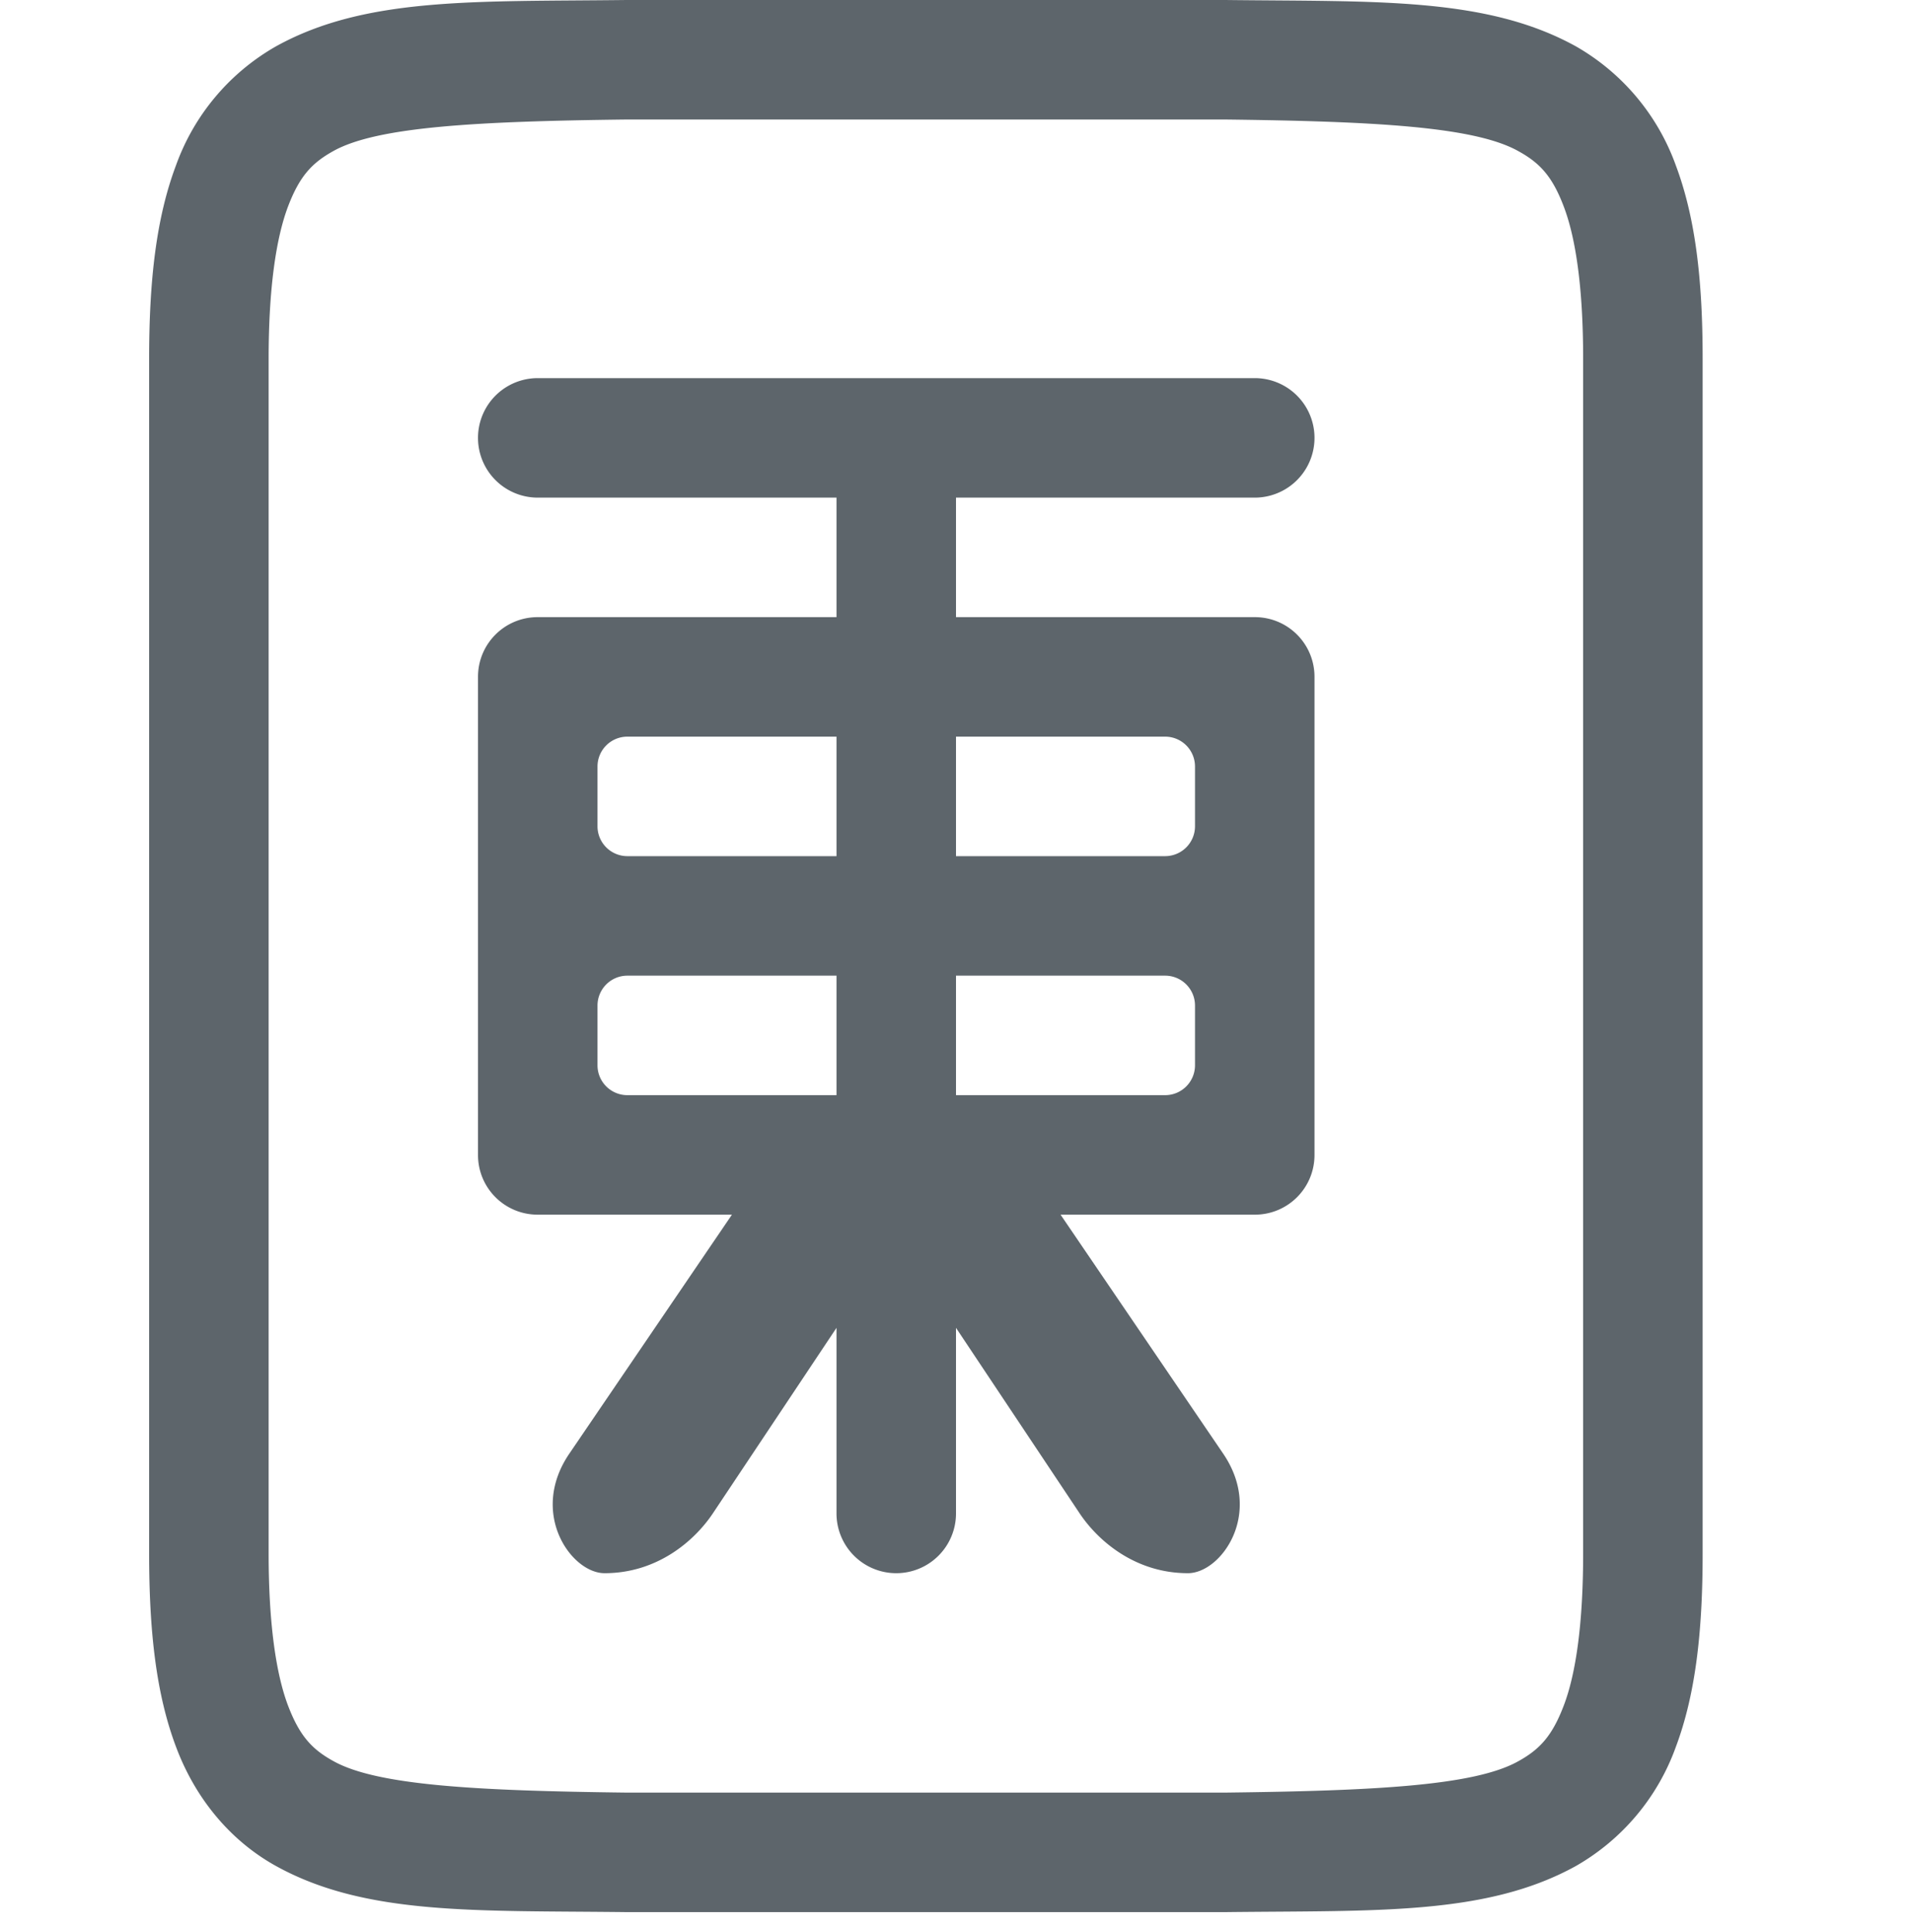 <svg height="16.164" width="16" xmlns="http://www.w3.org/2000/svg"><path d="M5.242 0C3.984.015 3.063-.029 2.311.387a1.875 1.875 0 00-.838.996c-.165.438-.225.96-.225 1.617v10c0 .658.06 1.179.225 1.617.164.439.461.79.838.998.752.415 1.673.37 2.931.385h5.012c1.258-.015 2.179.03 2.932-.385a1.88 1.88 0 00.838-.998c.164-.438.224-.96.224-1.617V3c0-.658-.06-1.177-.224-1.615a1.88 1.88 0 00-.838-.998C12.433-.028 11.512.015 10.254 0h-5.01zm.006 1h5c1.259.015 2.087.06 2.453.262.184.1.29.213.387.472.098.26.16.674.16 1.266v10c0 .592-.062 1.006-.16 1.266s-.203.373-.387.474c-.366.202-1.194.245-2.453.26h-5c-1.259-.015-2.09-.06-2.455-.262-.183-.1-.287-.213-.385-.472-.097-.26-.16-.674-.16-1.266V3c0-.592.063-1.006.16-1.266.098-.26.202-.371.385-.472C3.159 1.06 3.99 1.015 5.248 1zM4.5 3.164a.499.499 0 100 1H7v1H4.5c-.277 0-.5.223-.5.5v4c0 .277.223.5.5.5h1.625l-1.361 2c-.34.5.018 1 .295 1 .441 0 .752-.27.906-.5L7 11.111v1.553a.499.499 0 101 0v-1.553l1.035 1.553c.154.23.465.5.906.5.277 0 .635-.5.295-1l-1.361-2H10.5c.277 0 .5-.223.5-.5v-4c0-.277-.223-.5-.5-.5H8v-1h2.5a.499.499 0 100-1h-3zm.75 3H7v1H5.25a.25.25 0 01-.25-.25v-.5a.25.25 0 01.25-.25zm2.75 0h1.75a.25.25 0 01.25.25v.5a.25.25 0 01-.25.25H8zm-2.75 2H7v1H5.25a.25.25 0 01-.25-.25v-.5a.25.25 0 01.25-.25zm2.75 0h1.75a.25.25 0 01.25.25v.5a.25.25 0 01-.25.25H8z" fill="#5d656b"/></svg>